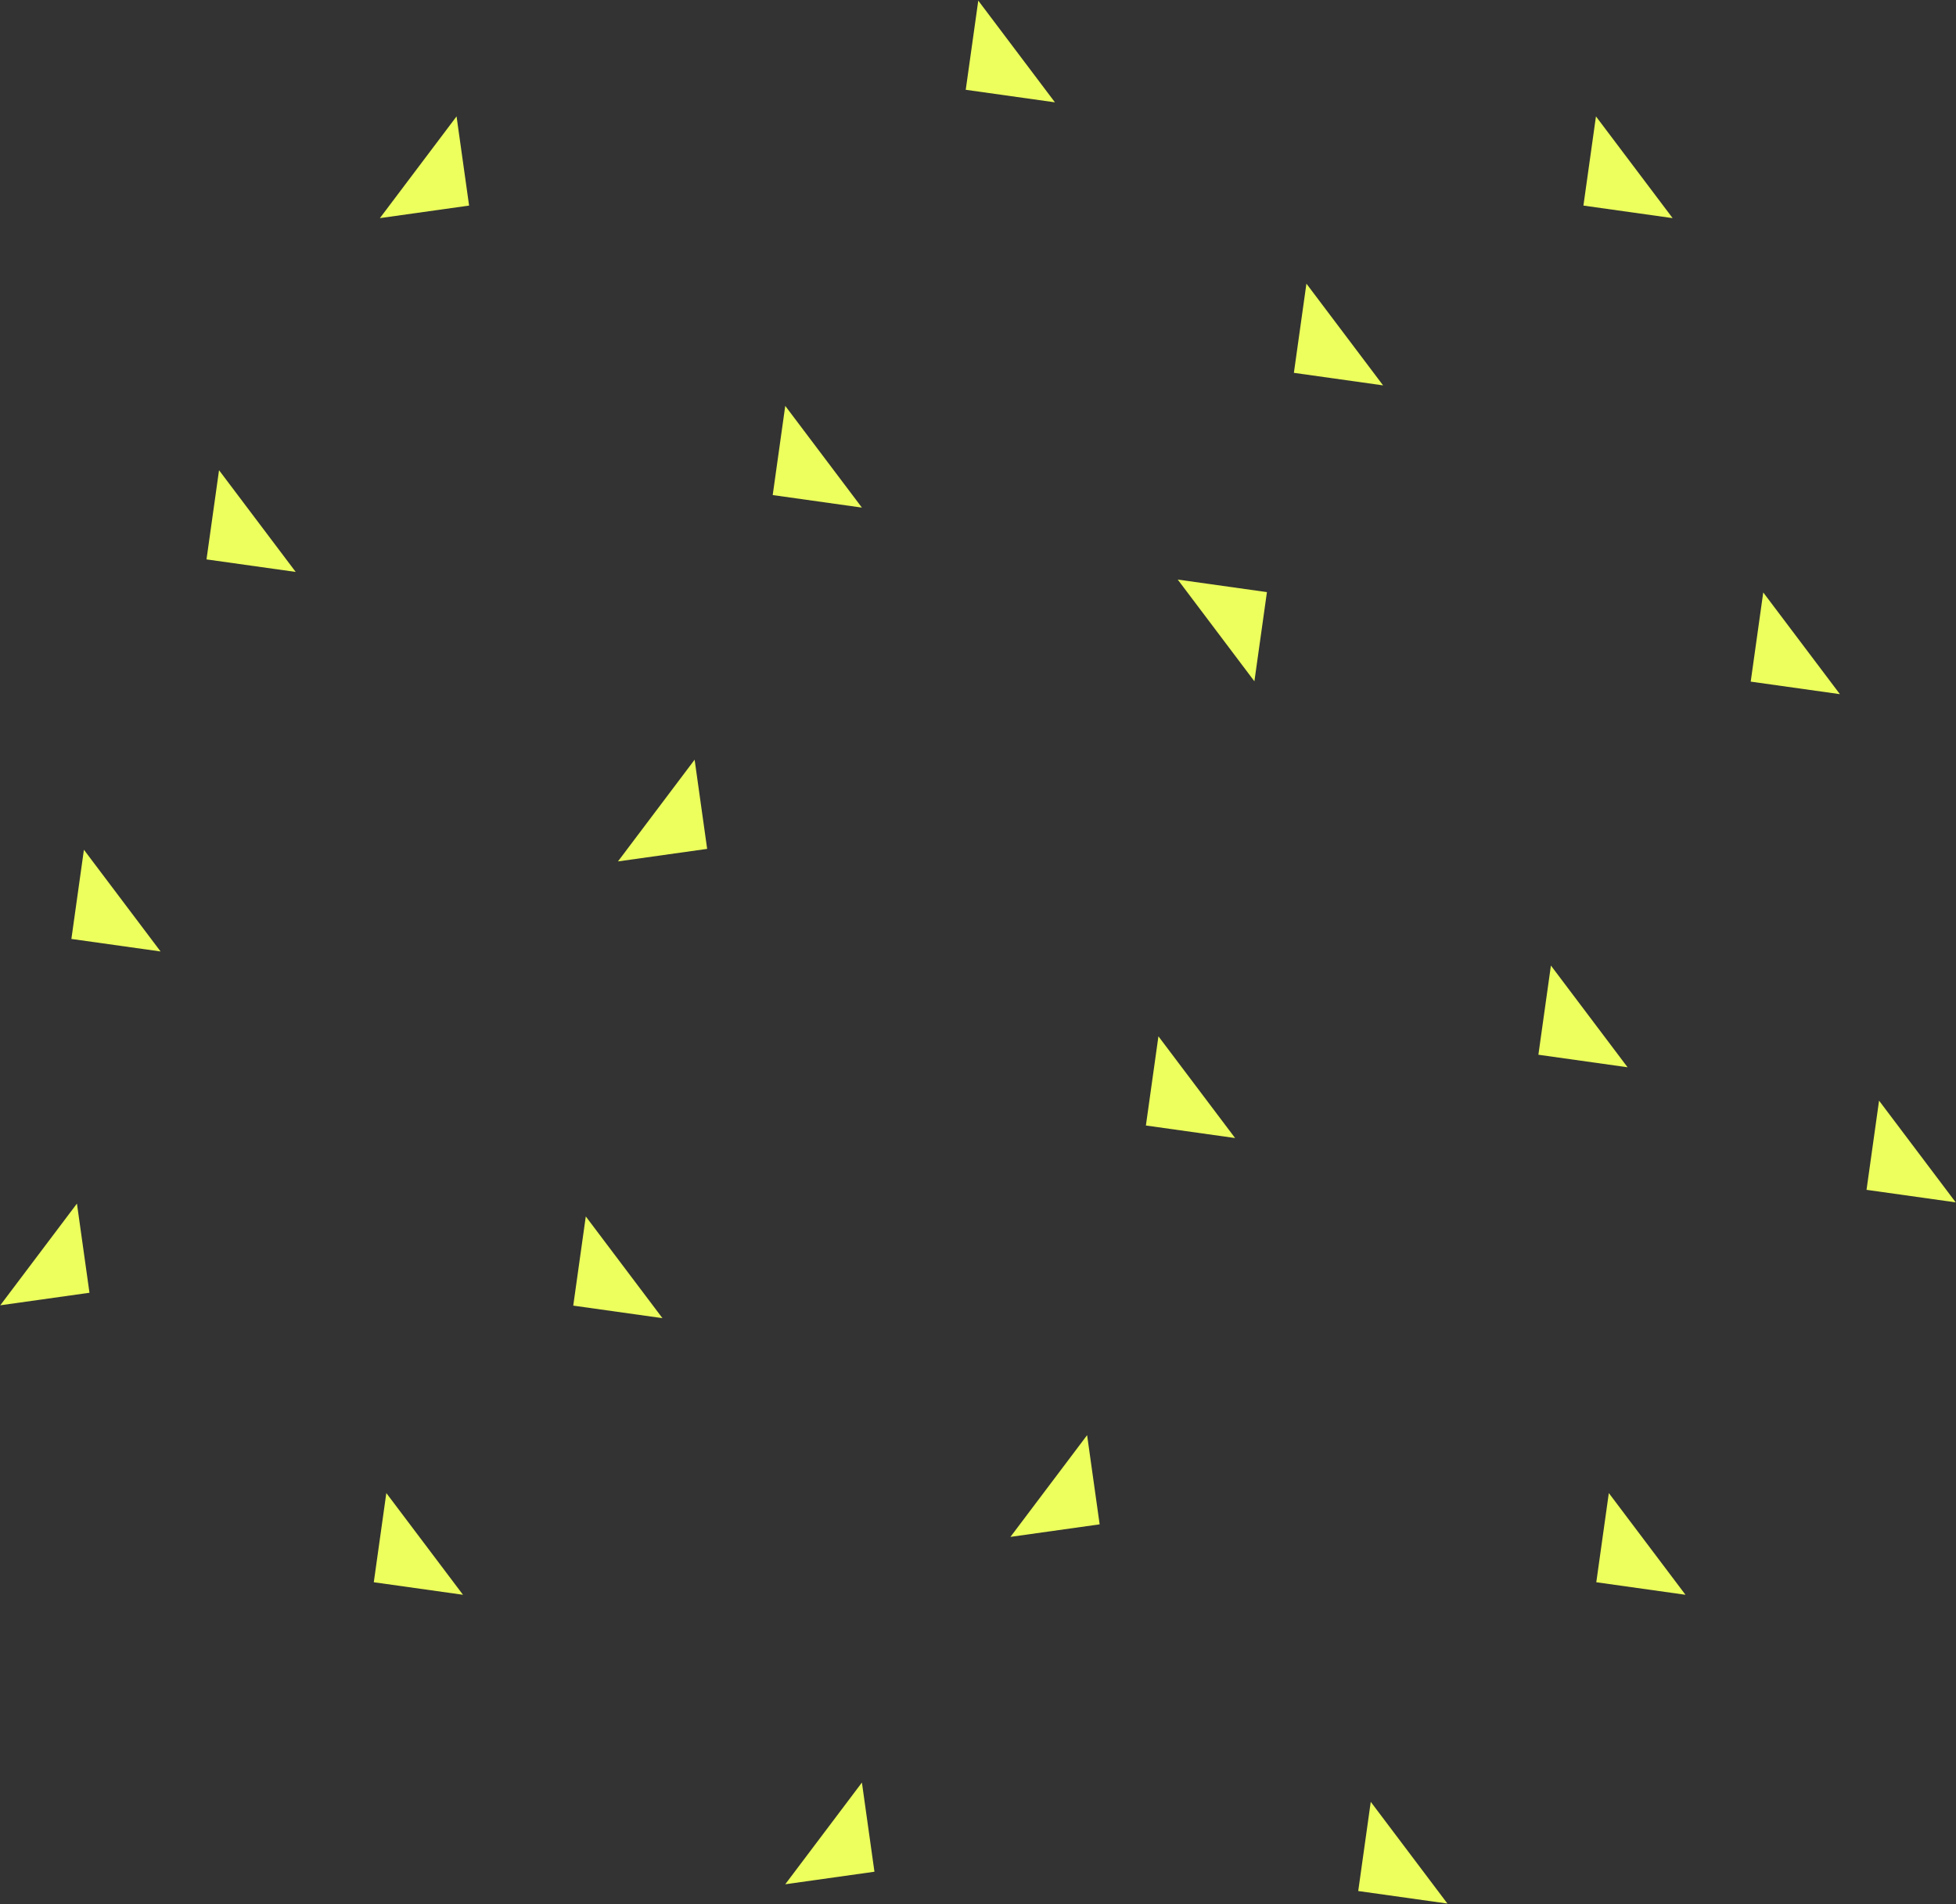<?xml version="1.0" encoding="UTF-8"?>
<svg width="304px" height="296px" viewBox="0 0 304 296" version="1.1" xmlns="http://www.w3.org/2000/svg" xmlns:xlink="http://www.w3.org/1999/xlink">
    <rect x="0" y="0" width="304" height="296" fill="#333333" stroke="none"/>
    <!-- Generator: Sketch 47.1 (45422) - http://www.bohemiancoding.com/sketch -->
    <title>Group 11</title>
    <desc>Created with Sketch.</desc>
    <defs></defs>
    <g id="Page-1" stroke="none" stroke-width="1" fill="none" fill-rule="evenodd">
        <g id="15_Boldyrev_desktop" transform="translate(-843, -1500)" fill="#ECFF5C">
            <g id="Group-11" transform="translate(841, 1500)">
                <polygon id="Rectangle-5-Copy-42" transform="translate(21, 140) scale(1, -1) rotate(-188) translate(-21, -140) " points="28 133 28 147 14 147"></polygon>
                <polygon id="Rectangle-5-Copy-44" transform="translate(249, 158) scale(1, -1) rotate(-188) translate(-249, -158) " points="256 151 256 165 242 165"></polygon>
                <polygon id="Rectangle-5-Copy-49" transform="translate(130, 71) scale(1, -1) rotate(-188) translate(-130, -71) " points="137 64 137 78 123 78"></polygon>
                <polygon id="Rectangle-5-Copy-50" transform="translate(68, 240) scale(1, -1) rotate(-188) translate(-68, -240) " points="75 233 75 247 61 247"></polygon>
                <polygon id="Rectangle-5-Copy-29" transform="translate(256, 26) scale(1, -1) rotate(-188) translate(-256, -26) " points="263 19 263 33 249 33"></polygon>
                <polygon id="Rectangle-5-Copy-52" transform="translate(258, 240) scale(1, -1) rotate(-188) translate(-258, -240) " points="265 233 265 247 251 247"></polygon>
                <polygon id="Rectangle-5-Copy-53" transform="translate(42, 81) scale(1, -1) rotate(-188) translate(-42, -81) " points="49 74 49 88 35 88"></polygon>
                <polygon id="Rectangle-5-Copy-55" transform="translate(67, 26) scale(-1, -1) rotate(-188) translate(-67, -26) " points="74 19 74 33 60 33"></polygon>
                <polygon id="Rectangle-5-Copy-56" transform="translate(8, 195) scale(-1, -1) rotate(-188) translate(-8, -195) " points="15 188 15 202 1 202"></polygon>
                <polygon id="Rectangle-5-Copy-32" transform="translate(211, 52) scale(1, -1) rotate(-188) translate(-211, -52) " points="218 45 218 59 204 59"></polygon>
                <polygon id="Rectangle-5-Copy-58" transform="translate(188, 169) scale(1, -1) rotate(-188) translate(-188, -169) " points="195 162 195 176 181 176"></polygon>
                <polygon id="Rectangle-5-Copy-61" transform="translate(160, 8) scale(1, -1) rotate(-188) translate(-160, -8) " points="167 1 167 15 153 15"></polygon>
                <polygon id="Rectangle-5-Copy-62" transform="translate(99, 197) scale(1, -1) rotate(-188) translate(-99, -197) " points="106 190 106 204 92 204"></polygon>
                <polygon id="Rectangle-5-Copy-63" transform="translate(191, 98) scale(-1, 1) rotate(-188) translate(-191, -98) " points="198 91 198 105 184 105"></polygon>
                <polygon id="Rectangle-5-Copy-64" transform="translate(130, 285) scale(-1, -1) rotate(-188) translate(-130, -285) " points="137 278 137 292 123 292"></polygon>
                <polygon id="Rectangle-5-Copy-66" transform="translate(300, 179) scale(1, -1) rotate(-188) translate(-300, -179) " points="307 172 307 186 293 186"></polygon>
                <polygon id="Rectangle-5-Copy-67" transform="translate(104, 126) scale(-1, -1) rotate(-188) translate(-104, -126) " points="111 119 111 133 97 133"></polygon>
                <polygon id="Rectangle-5-Copy-68" transform="translate(165, 231) scale(-1, -1) rotate(-188) translate(-165, -231) " points="172 224 172 238 158 238"></polygon>
                <polygon id="Rectangle-5-Copy-69" transform="translate(282, 100) scale(1, -1) rotate(-188) translate(-282, -100) " points="289 93 289 107 275 107"></polygon>
                <polygon id="Rectangle-5-Copy-70" transform="translate(221, 288) scale(1, -1) rotate(-188) translate(-221, -288) " points="228 281 228 295 214 295"></polygon>
            </g>
        </g>
    </g>
</svg>